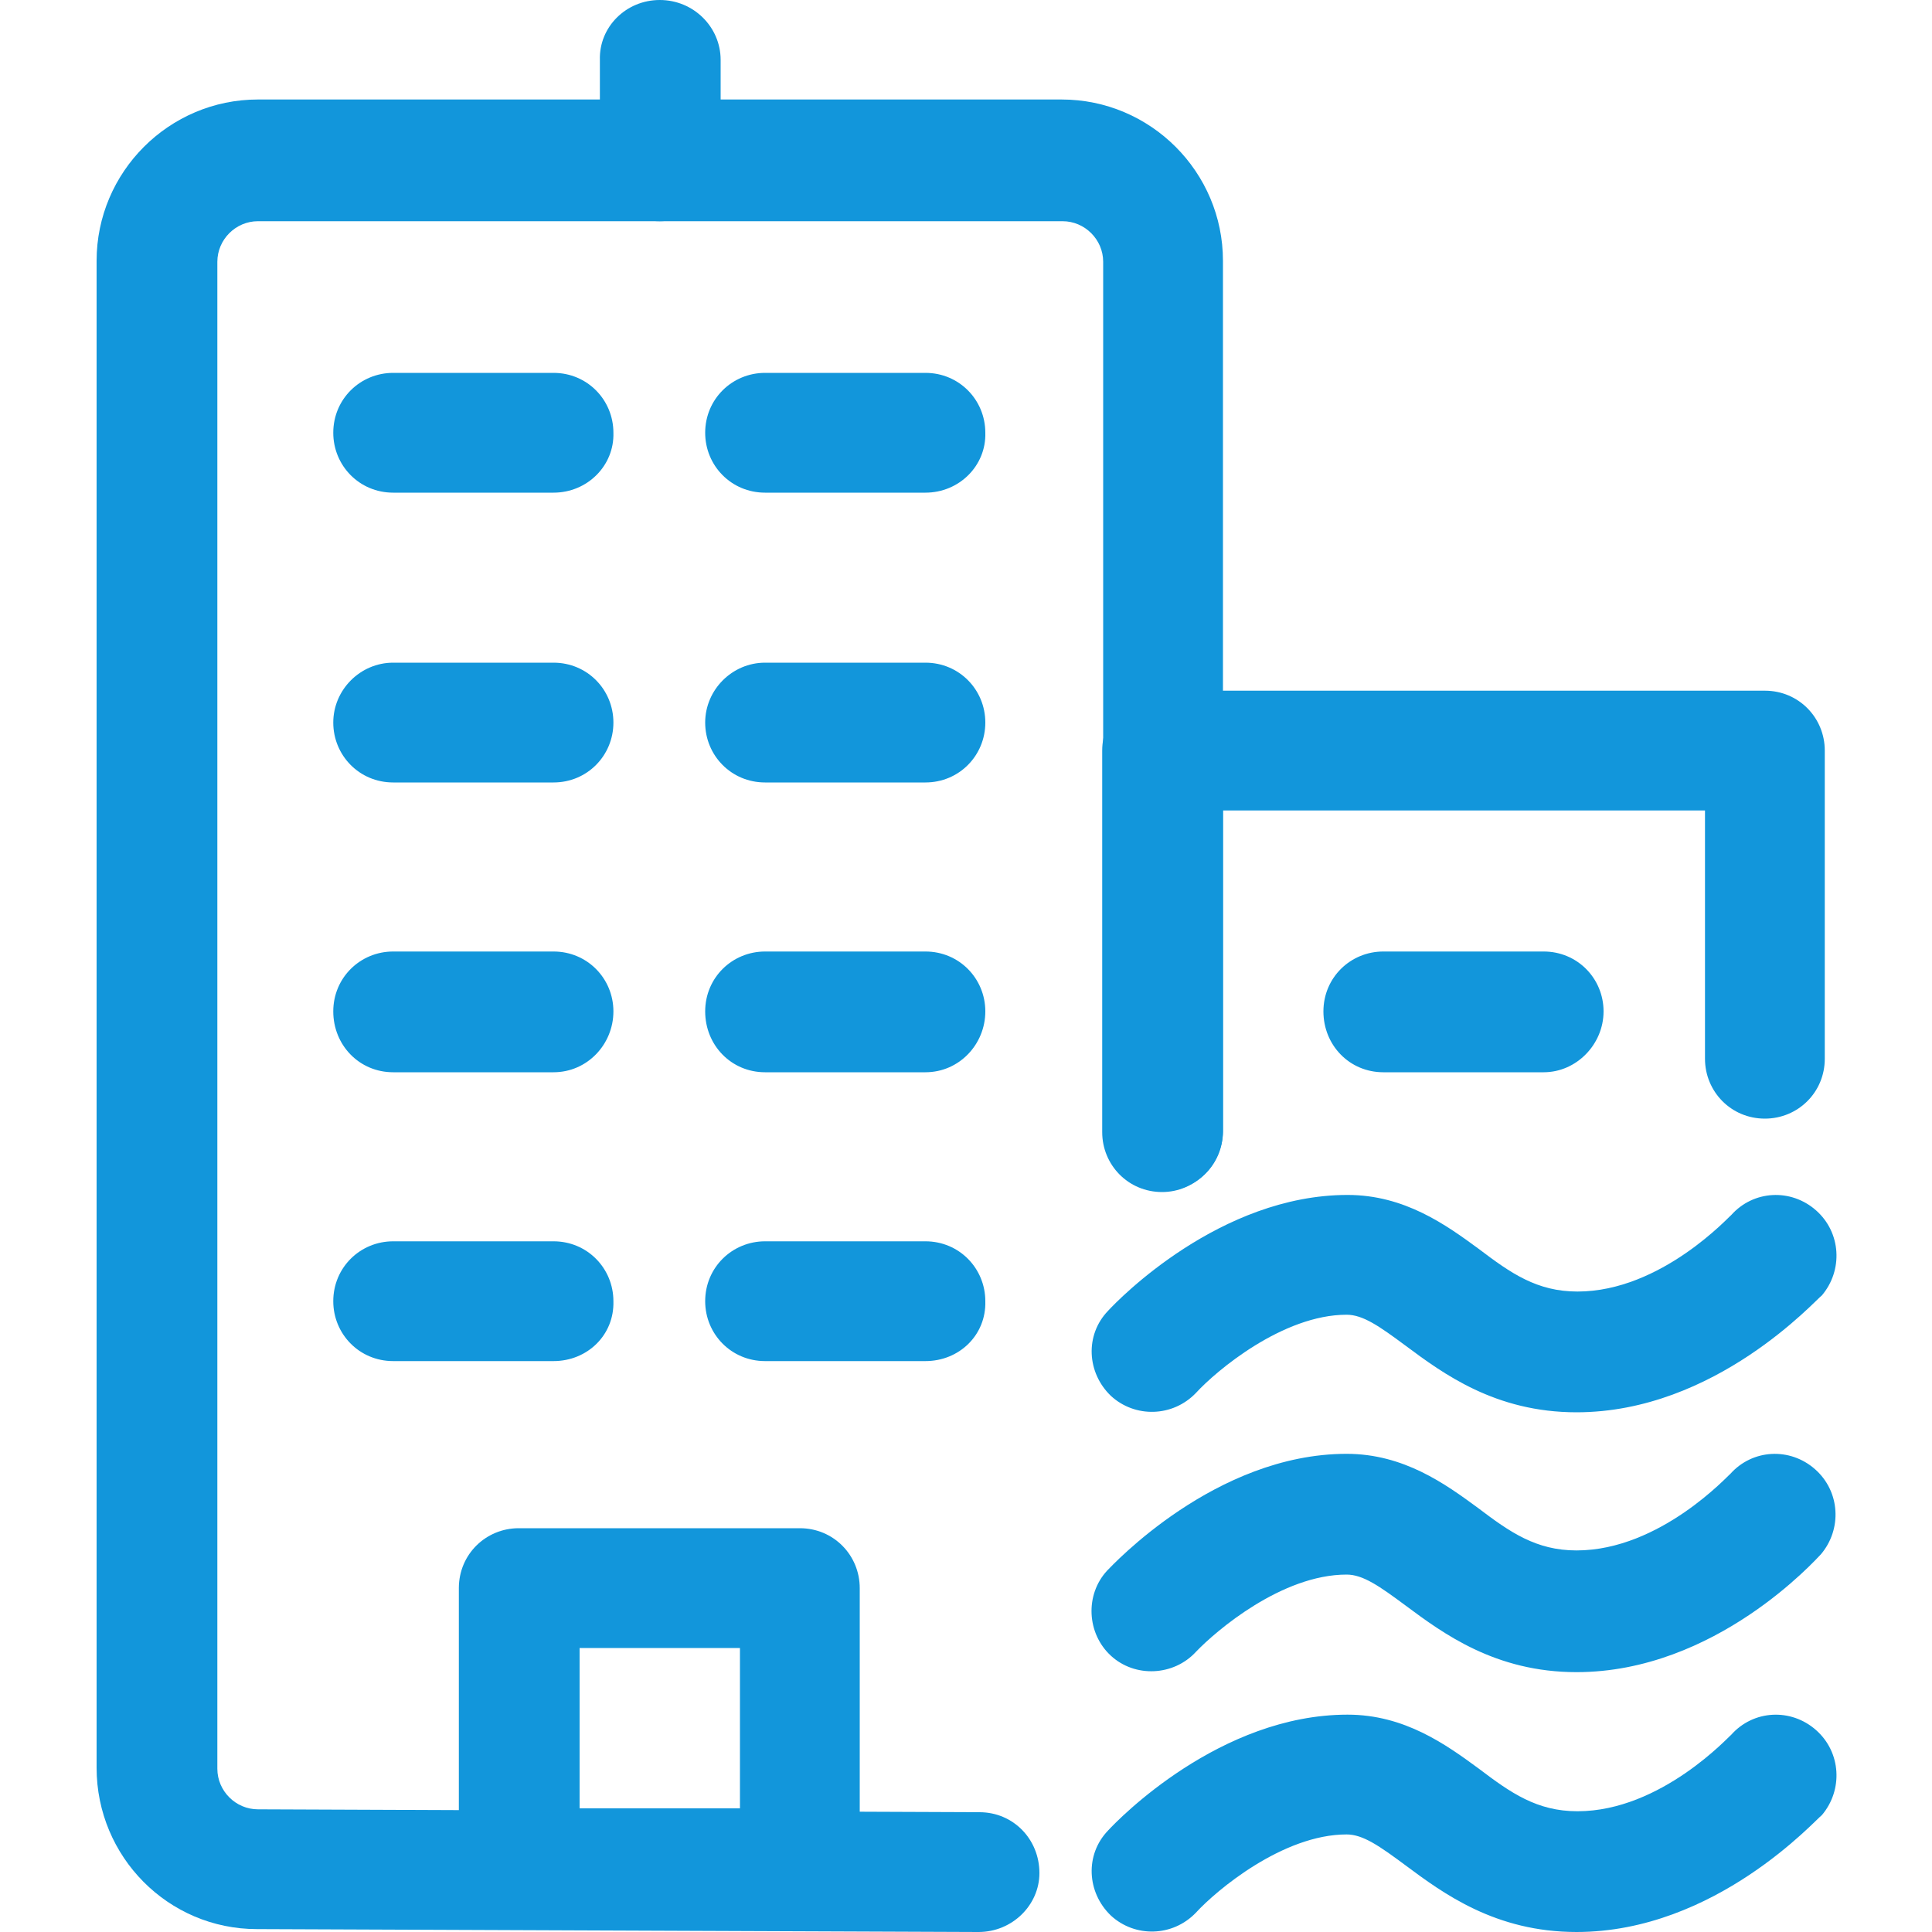 <?xml version="1.0" standalone="no"?><!DOCTYPE svg PUBLIC "-//W3C//DTD SVG 1.1//EN" "http://www.w3.org/Graphics/SVG/1.1/DTD/svg11.dtd"><svg t="1689642943881" class="icon" viewBox="0 0 1024 1024" version="1.1" xmlns="http://www.w3.org/2000/svg" p-id="8486" xmlns:xlink="http://www.w3.org/1999/xlink" width="200" height="200"><path d="M349.696 117.248c-17.92 0-31.744-14.336-31.744-31.744V31.744C317.44 14.336 331.776 0 349.696 0s32.256 14.336 32.256 31.744v53.248c-0.512 17.92-14.848 32.256-32.256 32.256z" fill="#1296db" p-id="8487"></path><path d="M518.656 1024l-382.464-1.536c-47.104 0-84.992-38.4-84.992-85.504V138.24c0-47.104 38.4-85.504 85.504-85.504h425.984c47.104 0 85.504 38.4 85.504 85.504v461.312c0 17.92-14.336 31.744-31.744 31.744s-31.744-14.336-31.744-31.744v-460.8c0-11.776-9.728-21.504-21.504-21.504H136.704c-11.776 0-21.504 9.728-21.504 21.504v798.72c0 11.776 9.728 21.504 21.504 21.504l382.464 1.536c17.92 0 31.744 14.336 31.744 32.256 0 16.896-14.336 31.232-32.256 31.232z" fill="#1296db" p-id="8488"></path><path d="M293.376 261.12H208.384c-17.92 0-31.744-14.336-31.744-31.744 0-17.92 14.336-31.744 31.744-31.744h84.992c17.92 0 31.744 14.336 31.744 31.744 0.512 17.408-13.824 31.744-31.744 31.744zM490.496 261.12H405.504c-17.92 0-31.744-14.336-31.744-31.744 0-17.92 14.336-31.744 31.744-31.744h84.992c17.92 0 31.744 14.336 31.744 31.744 0.512 17.408-13.824 31.744-31.744 31.744zM293.376 414.72H208.384c-17.92 0-31.744-14.336-31.744-31.744s14.336-31.744 31.744-31.744h84.992c17.92 0 31.744 14.336 31.744 31.744S311.296 414.72 293.376 414.72zM490.496 414.72H405.504c-17.92 0-31.744-14.336-31.744-31.744s14.336-31.744 31.744-31.744h84.992c17.92 0 31.744 14.336 31.744 31.744S508.416 414.72 490.496 414.72zM293.376 568.32H208.384c-17.92 0-31.744-14.336-31.744-32.256s14.336-31.744 31.744-31.744h84.992c17.92 0 31.744 14.336 31.744 31.744s-13.824 32.256-31.744 32.256zM490.496 568.32H405.504c-17.92 0-31.744-14.336-31.744-32.256s14.336-31.744 31.744-31.744h84.992c17.92 0 31.744 14.336 31.744 31.744s-13.824 32.256-31.744 32.256zM293.376 721.408H208.384c-17.92 0-31.744-14.336-31.744-31.744 0-17.92 14.336-31.744 31.744-31.744h84.992c17.92 0 31.744 14.336 31.744 31.744 0.512 17.92-13.824 31.744-31.744 31.744zM490.496 721.408H405.504c-17.92 0-31.744-14.336-31.744-31.744 0-17.92 14.336-31.744 31.744-31.744h84.992c17.92 0 31.744 14.336 31.744 31.744 0.512 17.92-13.824 31.744-31.744 31.744zM818.176 568.32h-84.992c-17.92 0-31.744-14.336-31.744-32.256s14.336-31.744 31.744-31.744h84.992c17.92 0 31.744 14.336 31.744 31.744s-14.336 32.256-31.744 32.256zM423.936 1022.464H274.944c-17.92 0-31.744-14.336-31.744-31.744v-148.992c0-17.92 14.336-31.744 31.744-31.744h148.992c17.92 0 31.744 14.336 31.744 31.744v148.992c0.512 17.408-13.824 31.744-31.744 31.744zM307.2 958.464h84.992v-84.992H307.2v84.992z" fill="#1296db" p-id="8489"></path><path d="M615.936 631.808c-17.92 0-31.744-14.336-31.744-31.744V397.824c0-17.92 14.336-31.744 31.744-31.744h319.488c17.92 0 31.744 14.336 31.744 31.744v163.328c0 17.92-14.336 31.744-31.744 31.744-17.92 0-31.744-14.336-31.744-31.744V429.568h-255.488v170.496c-0.512 17.408-14.848 31.744-32.256 31.744zM835.584 748.544c-43.008 0-70.656-20.48-90.624-35.328-13.824-10.24-22.528-16.384-31.232-16.384-33.792 0-69.12 29.696-79.872 41.472-12.288 12.8-32.256 13.312-45.056 1.536-12.8-12.288-13.824-32.256-1.536-45.056 5.632-6.144 59.392-61.44 126.976-61.44 30.208 0 52.224 15.872 69.632 28.672 16.896 12.8 30.72 22.528 52.224 22.528 44.544 0 80.896-40.448 81.408-40.448 11.776-13.312 31.744-14.336 45.056-2.56 13.312 11.776 14.336 31.744 3.072 45.056-3.072 2.048-56.32 61.952-130.048 61.952zM835.584 886.272c-43.008 0-70.656-20.48-90.624-35.328-13.824-10.24-22.528-16.384-31.232-16.384-34.304 0-69.12 29.696-79.872 40.96-11.776 12.8-32.256 13.824-45.056 2.048-12.8-11.776-13.824-32.256-2.048-45.056 2.56-2.56 57.344-61.952 126.976-61.952 30.208 0 52.224 15.872 69.632 28.672 16.896 12.8 30.72 22.528 52.224 22.528 44.544 0 80.896-40.448 81.408-40.448 11.776-13.312 31.744-14.336 45.056-2.56 13.312 11.776 14.336 31.744 3.072 45.056-2.56 2.56-55.808 62.464-129.536 62.464zM835.584 1024c-43.008 0-70.656-20.48-90.624-35.328-13.824-10.24-22.528-16.384-31.232-16.384-33.792 0-69.12 29.696-79.872 41.472-12.288 12.8-32.256 13.312-45.056 1.536-12.8-12.288-13.824-32.256-1.536-45.056 5.632-6.144 59.392-61.44 126.976-61.44 30.208 0 52.224 15.872 69.632 28.672 16.896 12.8 30.72 22.528 52.224 22.528 44.544 0 80.896-40.448 81.408-40.448 11.776-13.312 31.744-14.336 45.056-2.56 13.312 11.776 14.336 31.744 3.072 45.056-3.072 2.048-56.32 61.952-130.048 61.952z" fill="#1296db" p-id="8490"></path></svg>